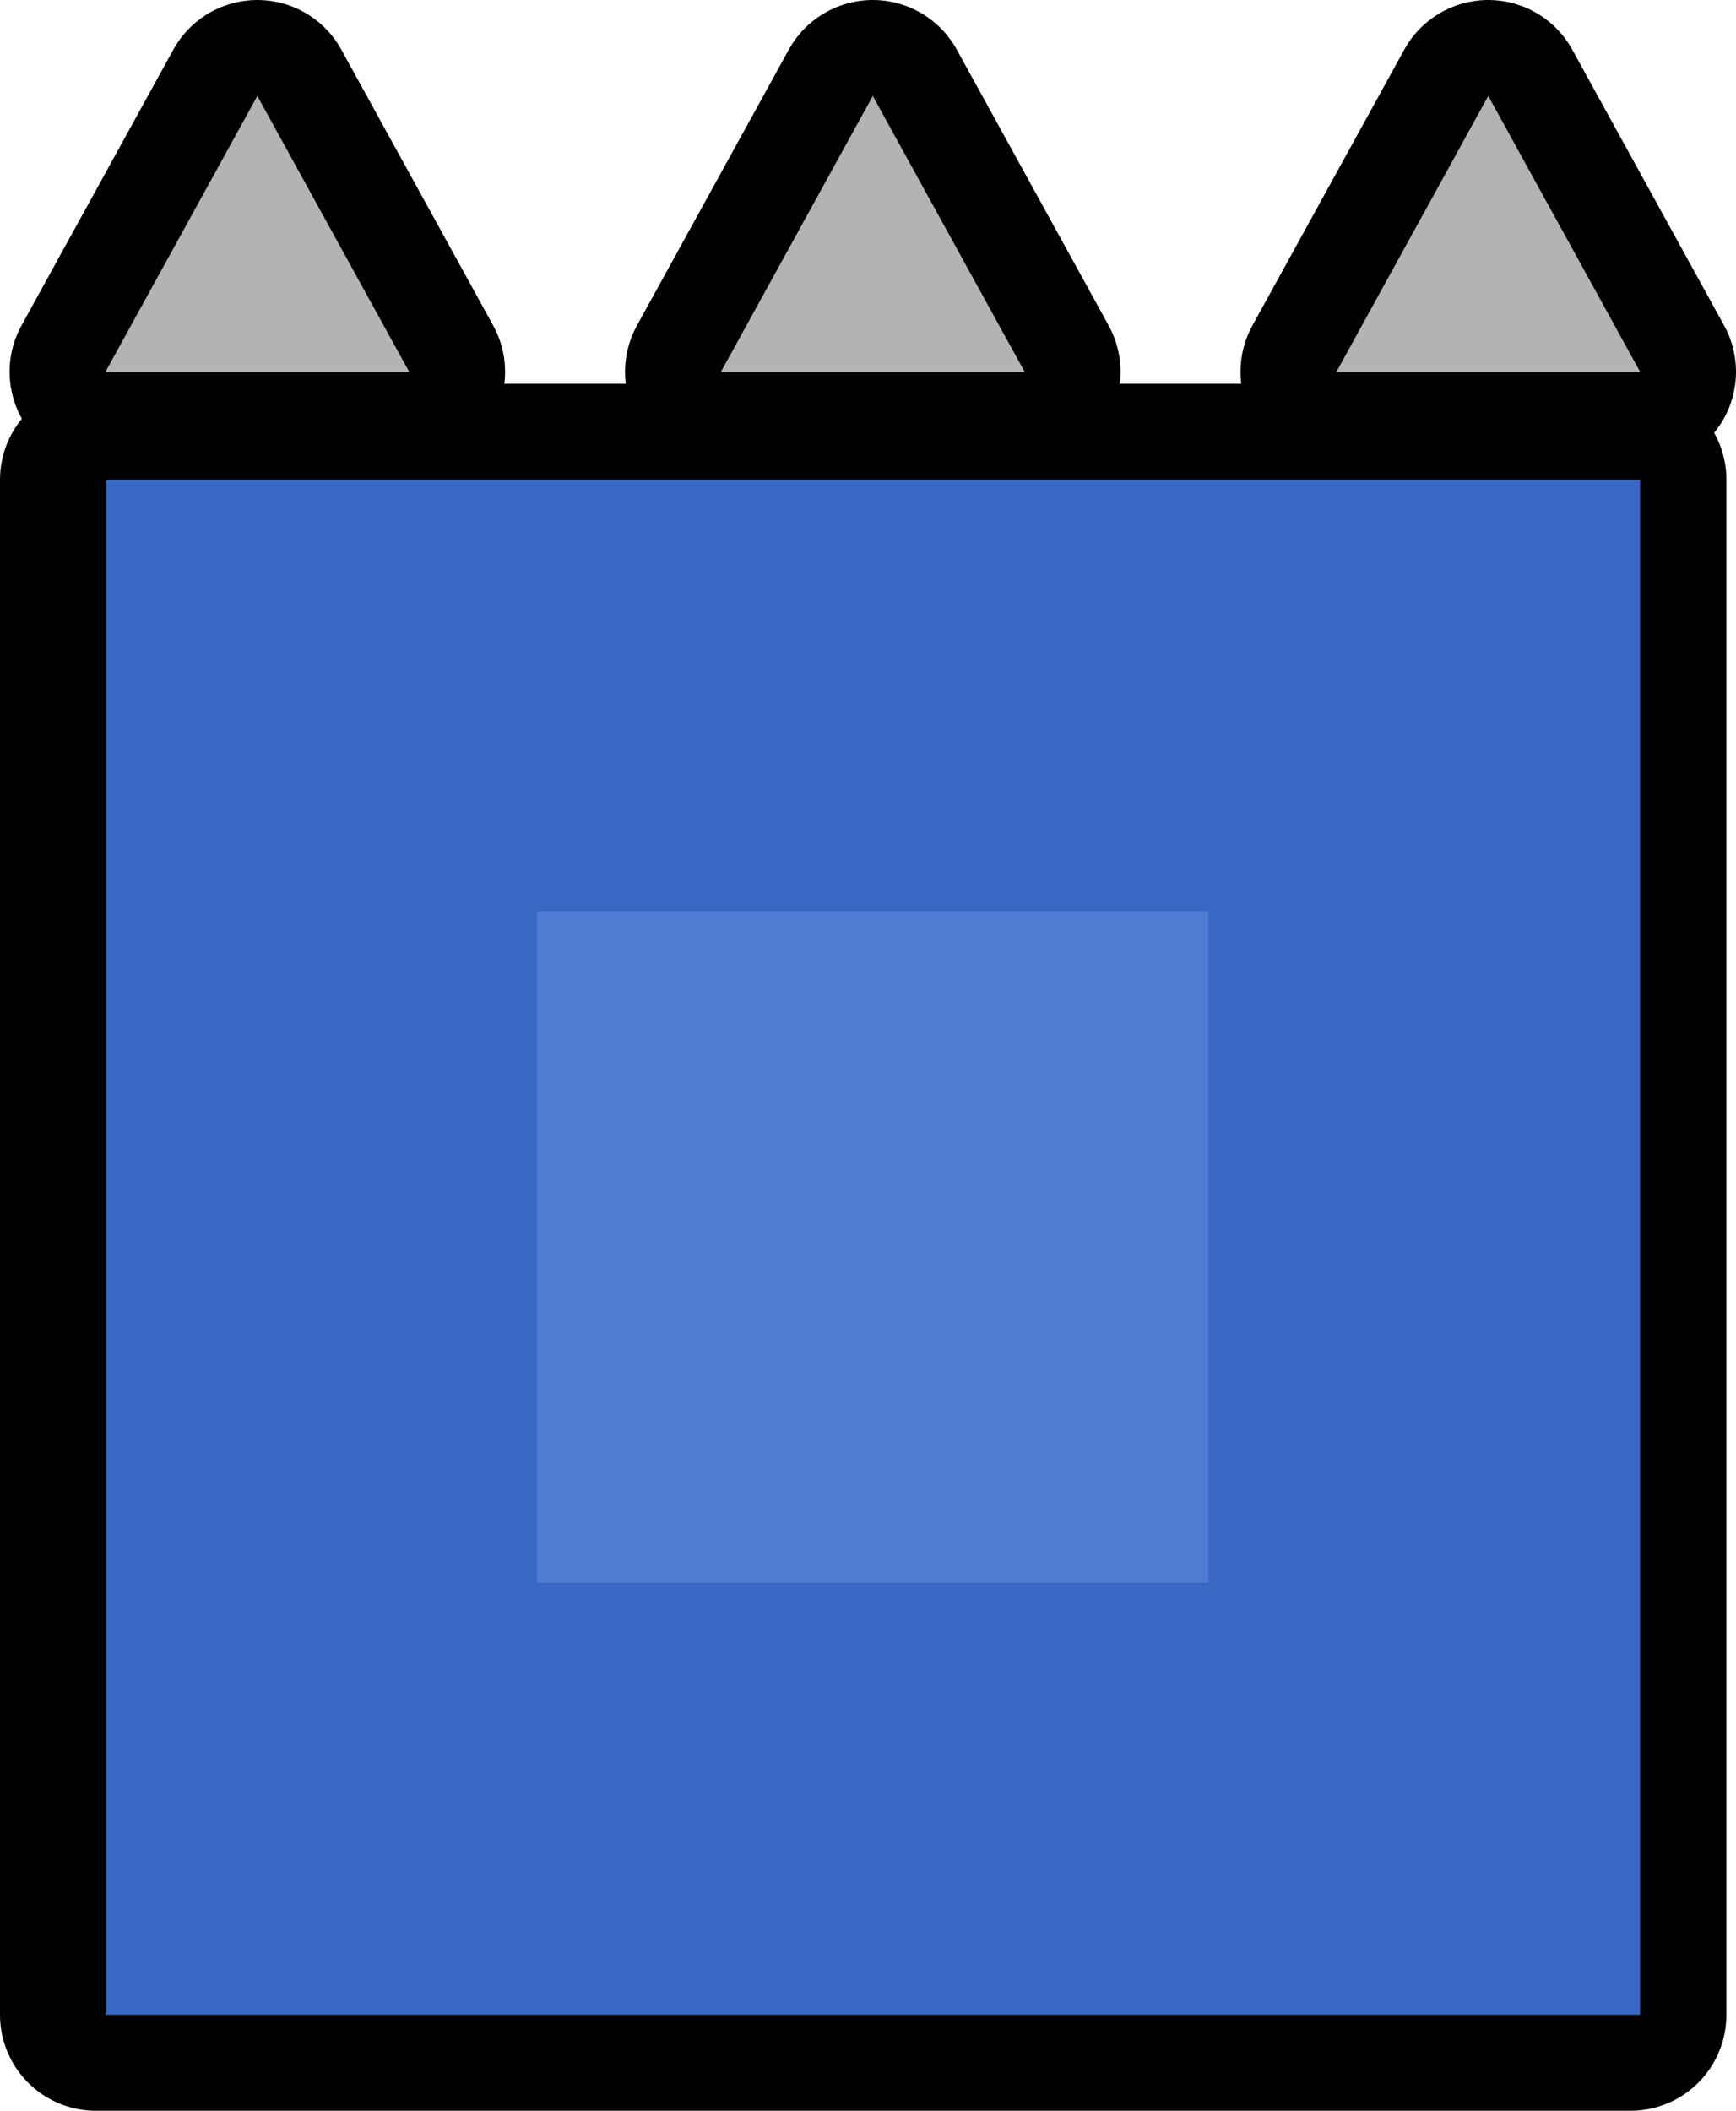 <svg version="1.1" xmlns="http://www.w3.org/2000/svg" xmlns:xlink="http://www.w3.org/1999/xlink" width="36.2" height="44" viewBox="0,0,36.2,44"><g transform="translate(-221.9,-154)"><g data-paper-data="{&quot;isPaintingLayer&quot;:true}" fill-rule="nonzero" stroke-linecap="butt" stroke-miterlimit="10" stroke-dasharray="" stroke-dashoffset="0" style="mix-blend-mode: normal"><path d="M223.9,196v-32h32v32z" fill="#39b54a" stroke="#000000" stroke-width="4" stroke-linejoin="round"/><path d="M224.1,196v-32h32v32z" fill="#3967c4" stroke="none" stroke-width="1" stroke-linejoin="miter"/><path d="M233.1,187v-14h14v14z" fill="#4f7bd2" stroke="none" stroke-width="1" stroke-linejoin="miter"/><g><path d="M230.432,161.75h-6.332l3.166,-5.75z" fill="none" stroke="#000000" stroke-width="4" stroke-linejoin="round"/><path d="M230.432,161.75h-6.332l3.166,-5.75z" fill="#b3b3b3" stroke="none" stroke-width="1" stroke-linejoin="miter"/></g><g><path d="M243.266,161.75h-6.332l3.166,-5.75z" fill="none" stroke="#000000" stroke-width="4" stroke-linejoin="round"/><path d="M243.266,161.75h-6.332l3.166,-5.75z" fill="#b3b3b3" stroke="none" stroke-width="1" stroke-linejoin="miter"/></g><g><path d="M256.1,161.75h-6.332l3.166,-5.75z" fill="none" stroke="#000000" stroke-width="4" stroke-linejoin="round"/><path d="M256.1,161.75h-6.332l3.166,-5.75z" fill="#b3b3b3" stroke="none" stroke-width="1" stroke-linejoin="miter"/></g></g></g></svg>